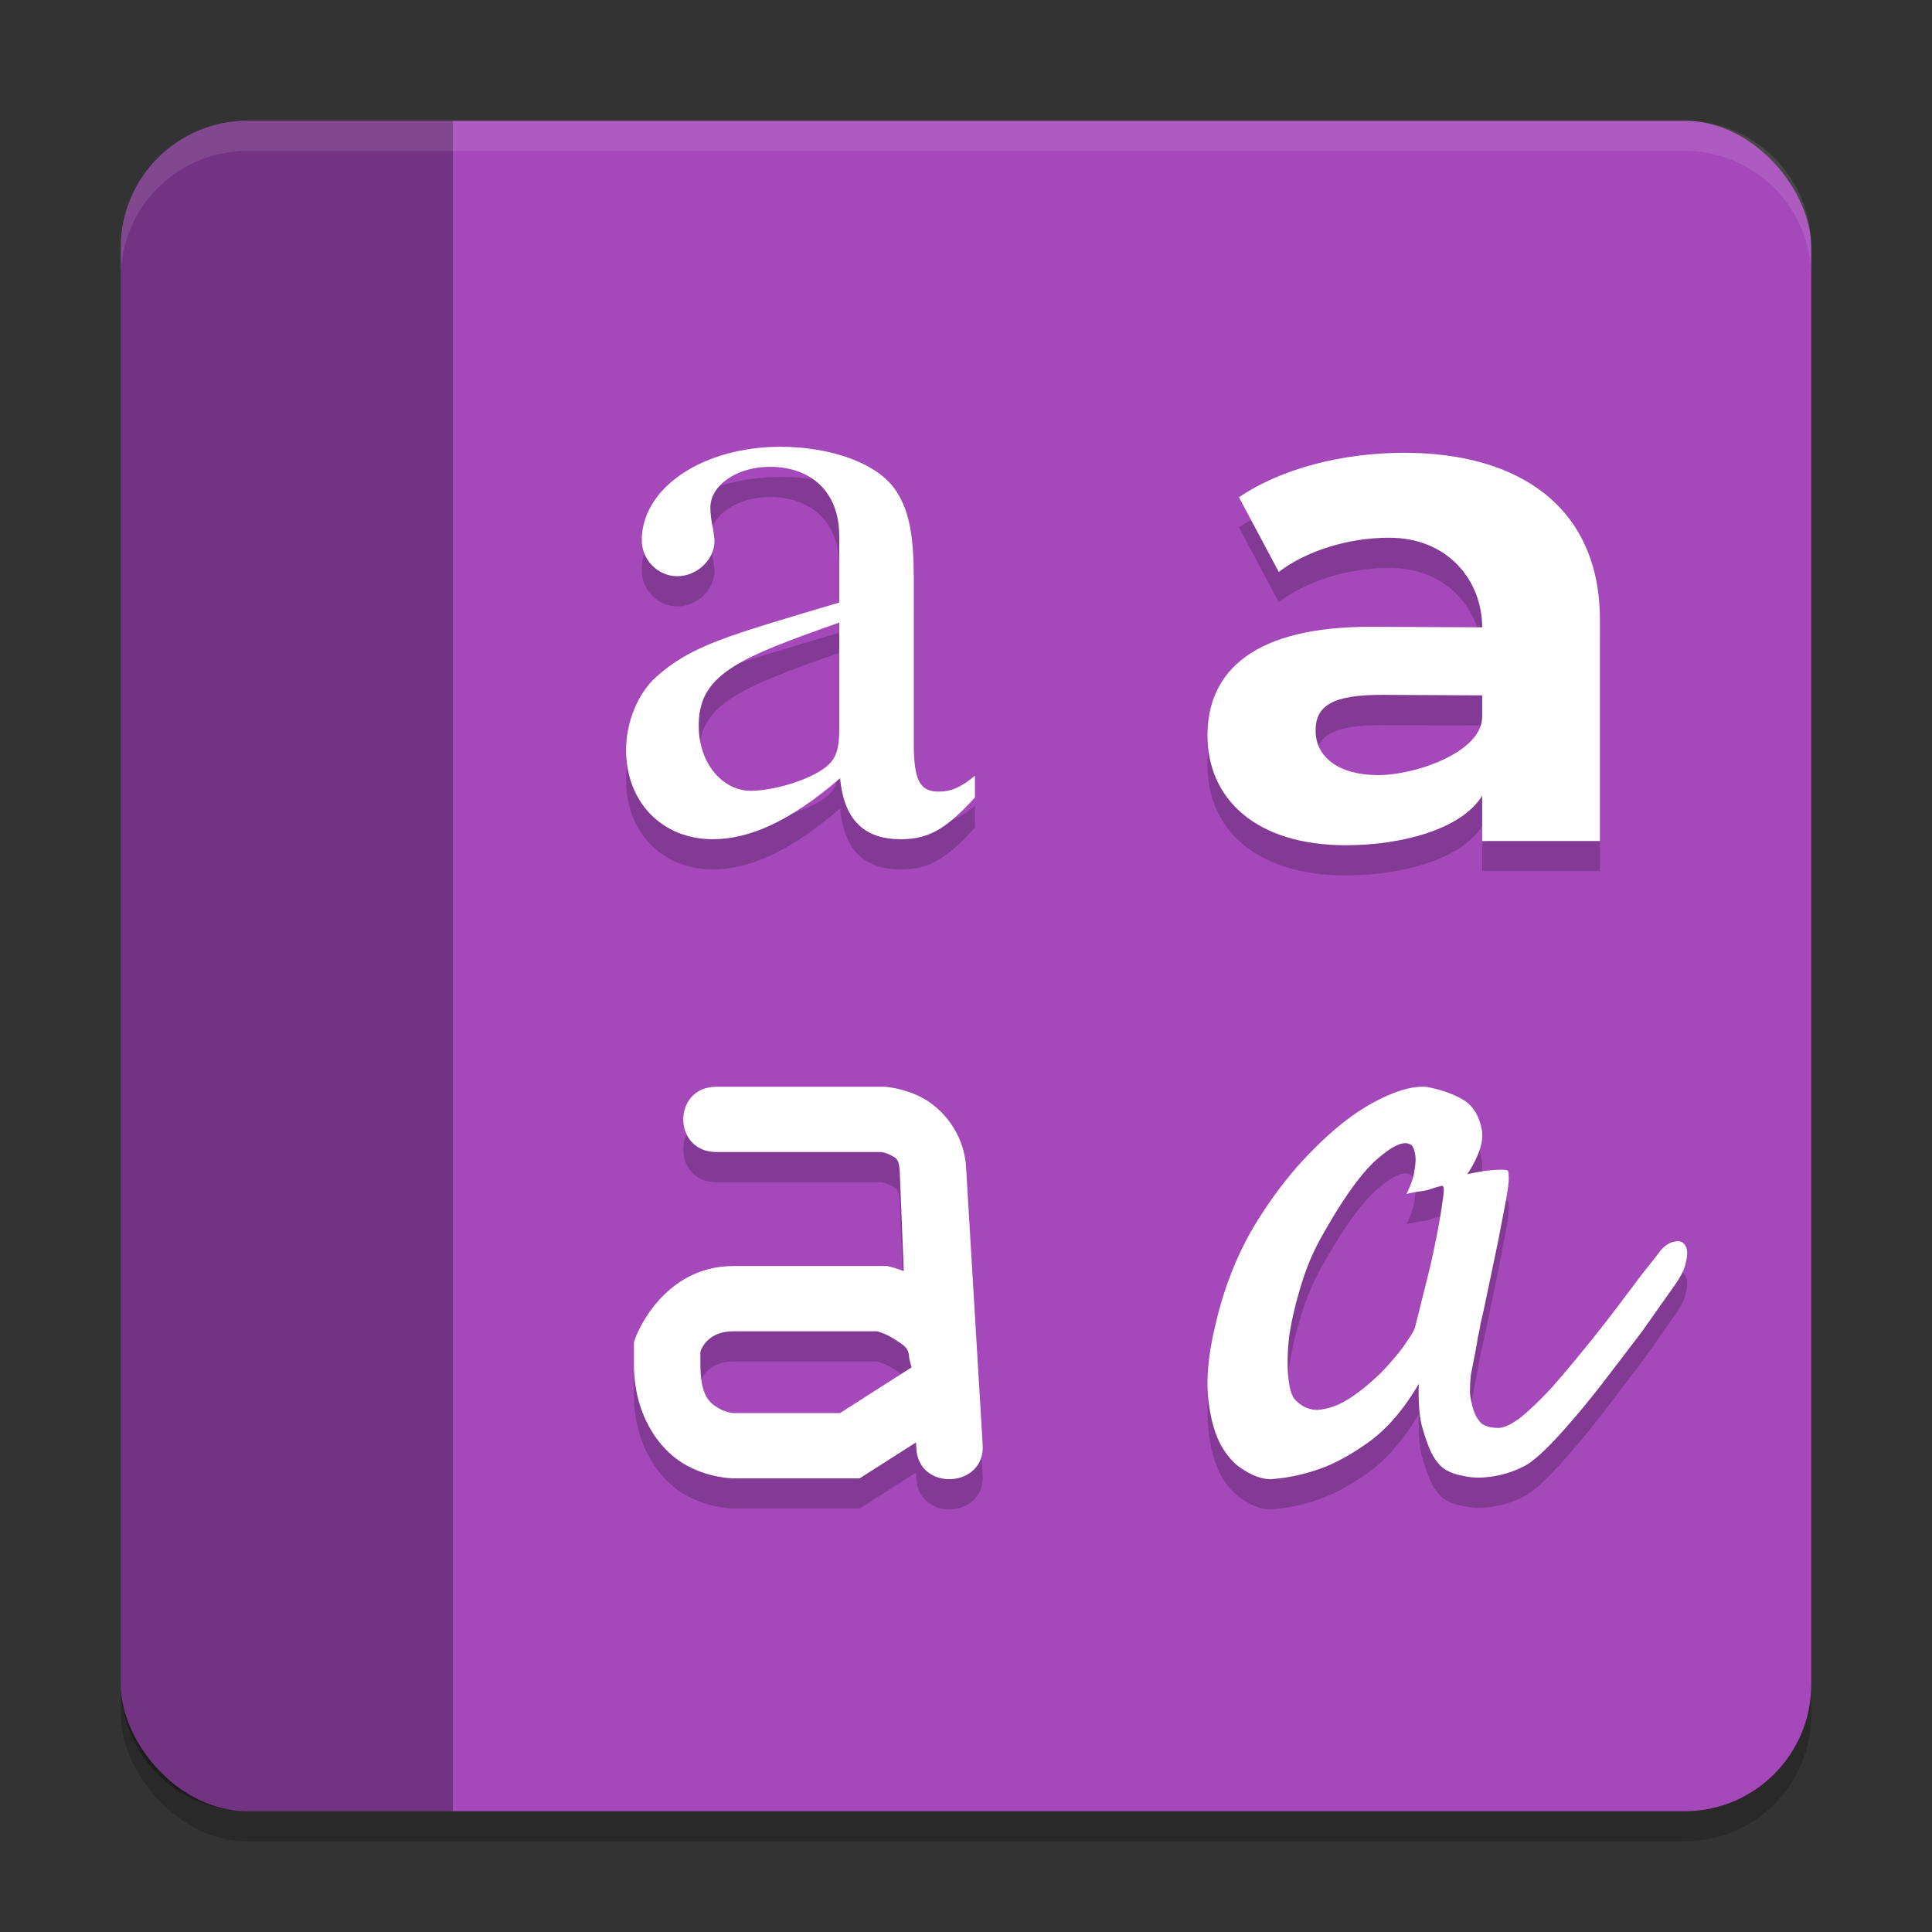 <svg xmlns="http://www.w3.org/2000/svg" xmlns:xlink="http://www.w3.org/1999/xlink" width="512" height="512"><rect width="100%" height="100%" fill="#333333" stroke="none"/><rect width="448" height="448" x="32" y="40" rx="33.6" opacity=".2"/><rect width="448" height="448" x="32" y="32" rx="33.6" fill="#a448ba"/><g opacity=".2"><use xlink:href="#B"/><use xlink:href="#C"/><use xlink:href="#D"/><use xlink:href="#E" fill-rule="evenodd"/></g><g fill="#fff"><use xlink:href="#B" y="-8"/><use xlink:href="#C" y="-8"/><use xlink:href="#D" y="-8"/><use xlink:href="#E" y="-8" fill-rule="evenodd"/></g><path d="M65.6 32A33.53 33.53 0 0 0 32 65.6v380.8A33.53 33.53 0 0 0 65.6 480H120V32z" opacity=".3"/><path d="M65.594 32A33.52 33.52 0 0 0 32 65.594v8A33.52 33.52 0 0 1 65.594 40h380.813A33.52 33.52 0 0 1 480 73.594v-8A33.52 33.52 0 0 0 446.406 32z" opacity=".1" fill="#fff"/><defs ><path id="B" d="M372.063 127.996c-16.208 0-32.604 4.174-43.723 11.796l10.554 19.781c7.35-5.626 18.469-9.074 29.212-9.074 15.831 0 24.687 11.589 24.687 23.748l-29.261-.133c-30.908-.14-43.533 11.534-43.533 28.775 0 16.878 12.899 29.105 36.645 29.105 14.889 0 30.683-4.242 36.149-13.135l.002 12.025 31.204-.006-.004-58.603c-.002-29.581-21.023-44.281-51.931-44.281zm-6.834 85.42c-10.365 0-16.585-4.719-16.585-11.796 0-6.533 4.333-9.56 18.091-9.475l26.057.133.002 5.632c.002 9.474-17.765 15.506-27.565 15.506z"/><path id="C" d="M258.365 213.583c-3.722 3.098-6.349 4.204-9.633 4.204-5.035 0-6.568-3.098-6.568-12.834v-43.149c0-11.506-1.095-17.923-4.378-23.234-4.816-7.966-18.011-12.17-30.928-12.17-20.579 0-36.779 10.843-36.779 24.783 0 5.089 4.16 9.515 9.414 9.515s9.851-4.425 9.851-9.294c0-.885-.219-1.991-.438-3.54-.438-1.991-.657-3.762-.657-5.311 0-5.974 7.005-10.843 15.762-10.843 10.727 0 18.403 6.417 18.403 18.366v17.594c-30.151 8.995-39.2 11.393-48.614 19.801-4.816 4.425-7.881 11.949-7.881 19.251 0 13.94 9.633 23.677 22.987 23.677 9.633 0 20.373-4.647 33.727-16.153 1.095 11.728 7.052 16.153 16.028 16.153 7.443 0 12.041-2.655 19.703-11.064zm-35.95-12.613c0 6.638-1.095 9.072-5.692 11.728-5.473 3.098-13.149 4.868-17.746 4.868-7.662 0-13.792-7.523-13.792-17.038v-.885c.219-13.277 11.616-17.588 37.23-26.661z"/><path id="D" d="M378.106 296.048c-3.583-.318-8.101.954-13.554 3.815s-10.983 7.153-16.592 12.875c-5.609 5.563-10.828 12.319-15.657 20.266-4.674 7.947-8.101 16.769-10.282 26.465-1.714 7.153-2.337 13.352-1.87 18.597.467 5.086 1.558 9.298 3.272 12.636 1.714 3.179 3.817 5.484 6.31 6.914 2.493 1.59 4.83 2.384 7.011 2.384 4.674-.318 9.348-1.351 14.021-3.1 4.051-1.589 8.335-4.053 12.853-7.391 4.518-3.497 8.647-8.424 12.386-14.782-.156 4.292.078 7.868.701 10.729.779 2.861 1.558 5.166 2.337 6.914.935 2.066 2.103 3.656 3.505 4.768 1.402.954 3.038 1.59 4.908 1.907 1.87.477 3.817.636 5.842.477a27.73 27.73 0 0 0 6.31-1.192c2.025-.636 3.817-1.431 5.375-2.384 2.337-1.589 5.219-4.292 8.647-8.106 3.583-3.974 7.167-8.265 10.75-12.875l10.75-14.067 8.413-11.921c1.87-2.543 2.96-4.768 3.272-6.676.467-1.907.389-3.338-.234-4.292s-1.558-1.271-2.804-.954c-1.246.159-2.493.954-3.739 2.384-.935 1.272-2.493 3.258-4.674 5.961l-7.011 9.299c-2.649 3.497-5.531 7.153-8.647 10.967-2.96 3.656-5.842 7.073-8.647 10.252-2.804 3.02-5.453 5.563-7.946 7.63-2.493 1.907-4.518 2.861-6.076 2.861-1.87 0-3.35-.397-4.44-1.192-.935-.954-1.636-2.146-2.103-3.576s-.779-2.941-.935-4.53c0-1.748.078-3.338.234-4.768l1.168-5.961c.312-1.589.545-2.941.701-4.053.312-1.272.545-2.464.701-3.576l.935-4.053 3.739-17.882 2.103-10.967c.467-2.702.701-4.53.701-5.484 0-1.113-.078-1.828-.234-2.146-.312-.159-.935-.238-1.869-.238-.779 0-1.947.078-3.505.238-1.402.159-3.194.477-5.375.954 3.272-5.086 4.518-9.14 3.739-12.16-.623-3.179-2.025-5.563-4.206-7.153-2.648-1.748-6.076-3.02-10.282-3.815zm-5.503 14.913c.594.032 1.102.227 1.531.584.467.636.779 1.51.935 2.623.156.954.078 2.305-.234 4.053-.156 1.589-.857 3.656-2.103 6.199 1.246-.318 2.493-.556 3.739-.715s2.259-.397 3.038-.715c.935-.318 1.792-.556 2.571-.715.623-.159.701 1.113.234 3.815-.312 2.543-.857 5.802-1.636 9.775s-1.714 8.106-2.804 12.398l-2.804 11.206c-.156.795-.857 2.066-2.103 3.815-1.091 1.748-2.571 3.656-4.44 5.722-1.714 2.066-3.739 4.053-6.076 5.961-2.181 1.907-4.44 3.497-6.777 4.768-2.181 1.113-4.362 1.748-6.543 1.907-2.181 0-4.129-.874-5.842-2.623-.935-.954-1.558-2.941-1.87-5.961-.312-3.179-.234-6.835.234-10.967.623-4.133 1.636-8.504 3.038-13.113 1.402-4.768 3.272-9.219 5.609-13.352 5.609-10.014 10.516-16.849 14.723-20.504 3.272-2.861 5.801-4.25 7.583-4.16z"/><path id="E" d="M190.005 296.001c-11.903-.165-11.903 17.461 0 17.295h43.485c.049.004 1.257.141 2.579.853 1.348.726 2.138.814 2.364 4.062v-.084l1.083 26.723c-2.027-.763-3.387-1.089-3.387-1.089l-1.04-.253h-40.683c-19.071 0-25.95 18.883-25.95 18.883l-.456 1.334v5.782c0 13.116 6.299 22.172 12.936 26.247s13.469 4.02 13.469 4.02h33.411l14.931-9.526.086 1.385c.395 11.827 18.586 10.778 17.57-1.013l-4.401-73.548v-.042c-.62-8.93-6.433-15.332-11.475-18.047s-9.937-2.964-9.937-2.964l-.292-.017zm4.401 64.802h38.044c.47.135 2.312.611 4.564 2.086 2.458 1.609 3.863 2.179 3.937 5.059l.61 2.429-18.953 12.102h-28.202s-1.97-.056-4.135-1.385-4.667-3.083-4.667-11.587v-3.299c.453-1.319 2.353-5.405 8.802-5.405z"/></defs></svg>

